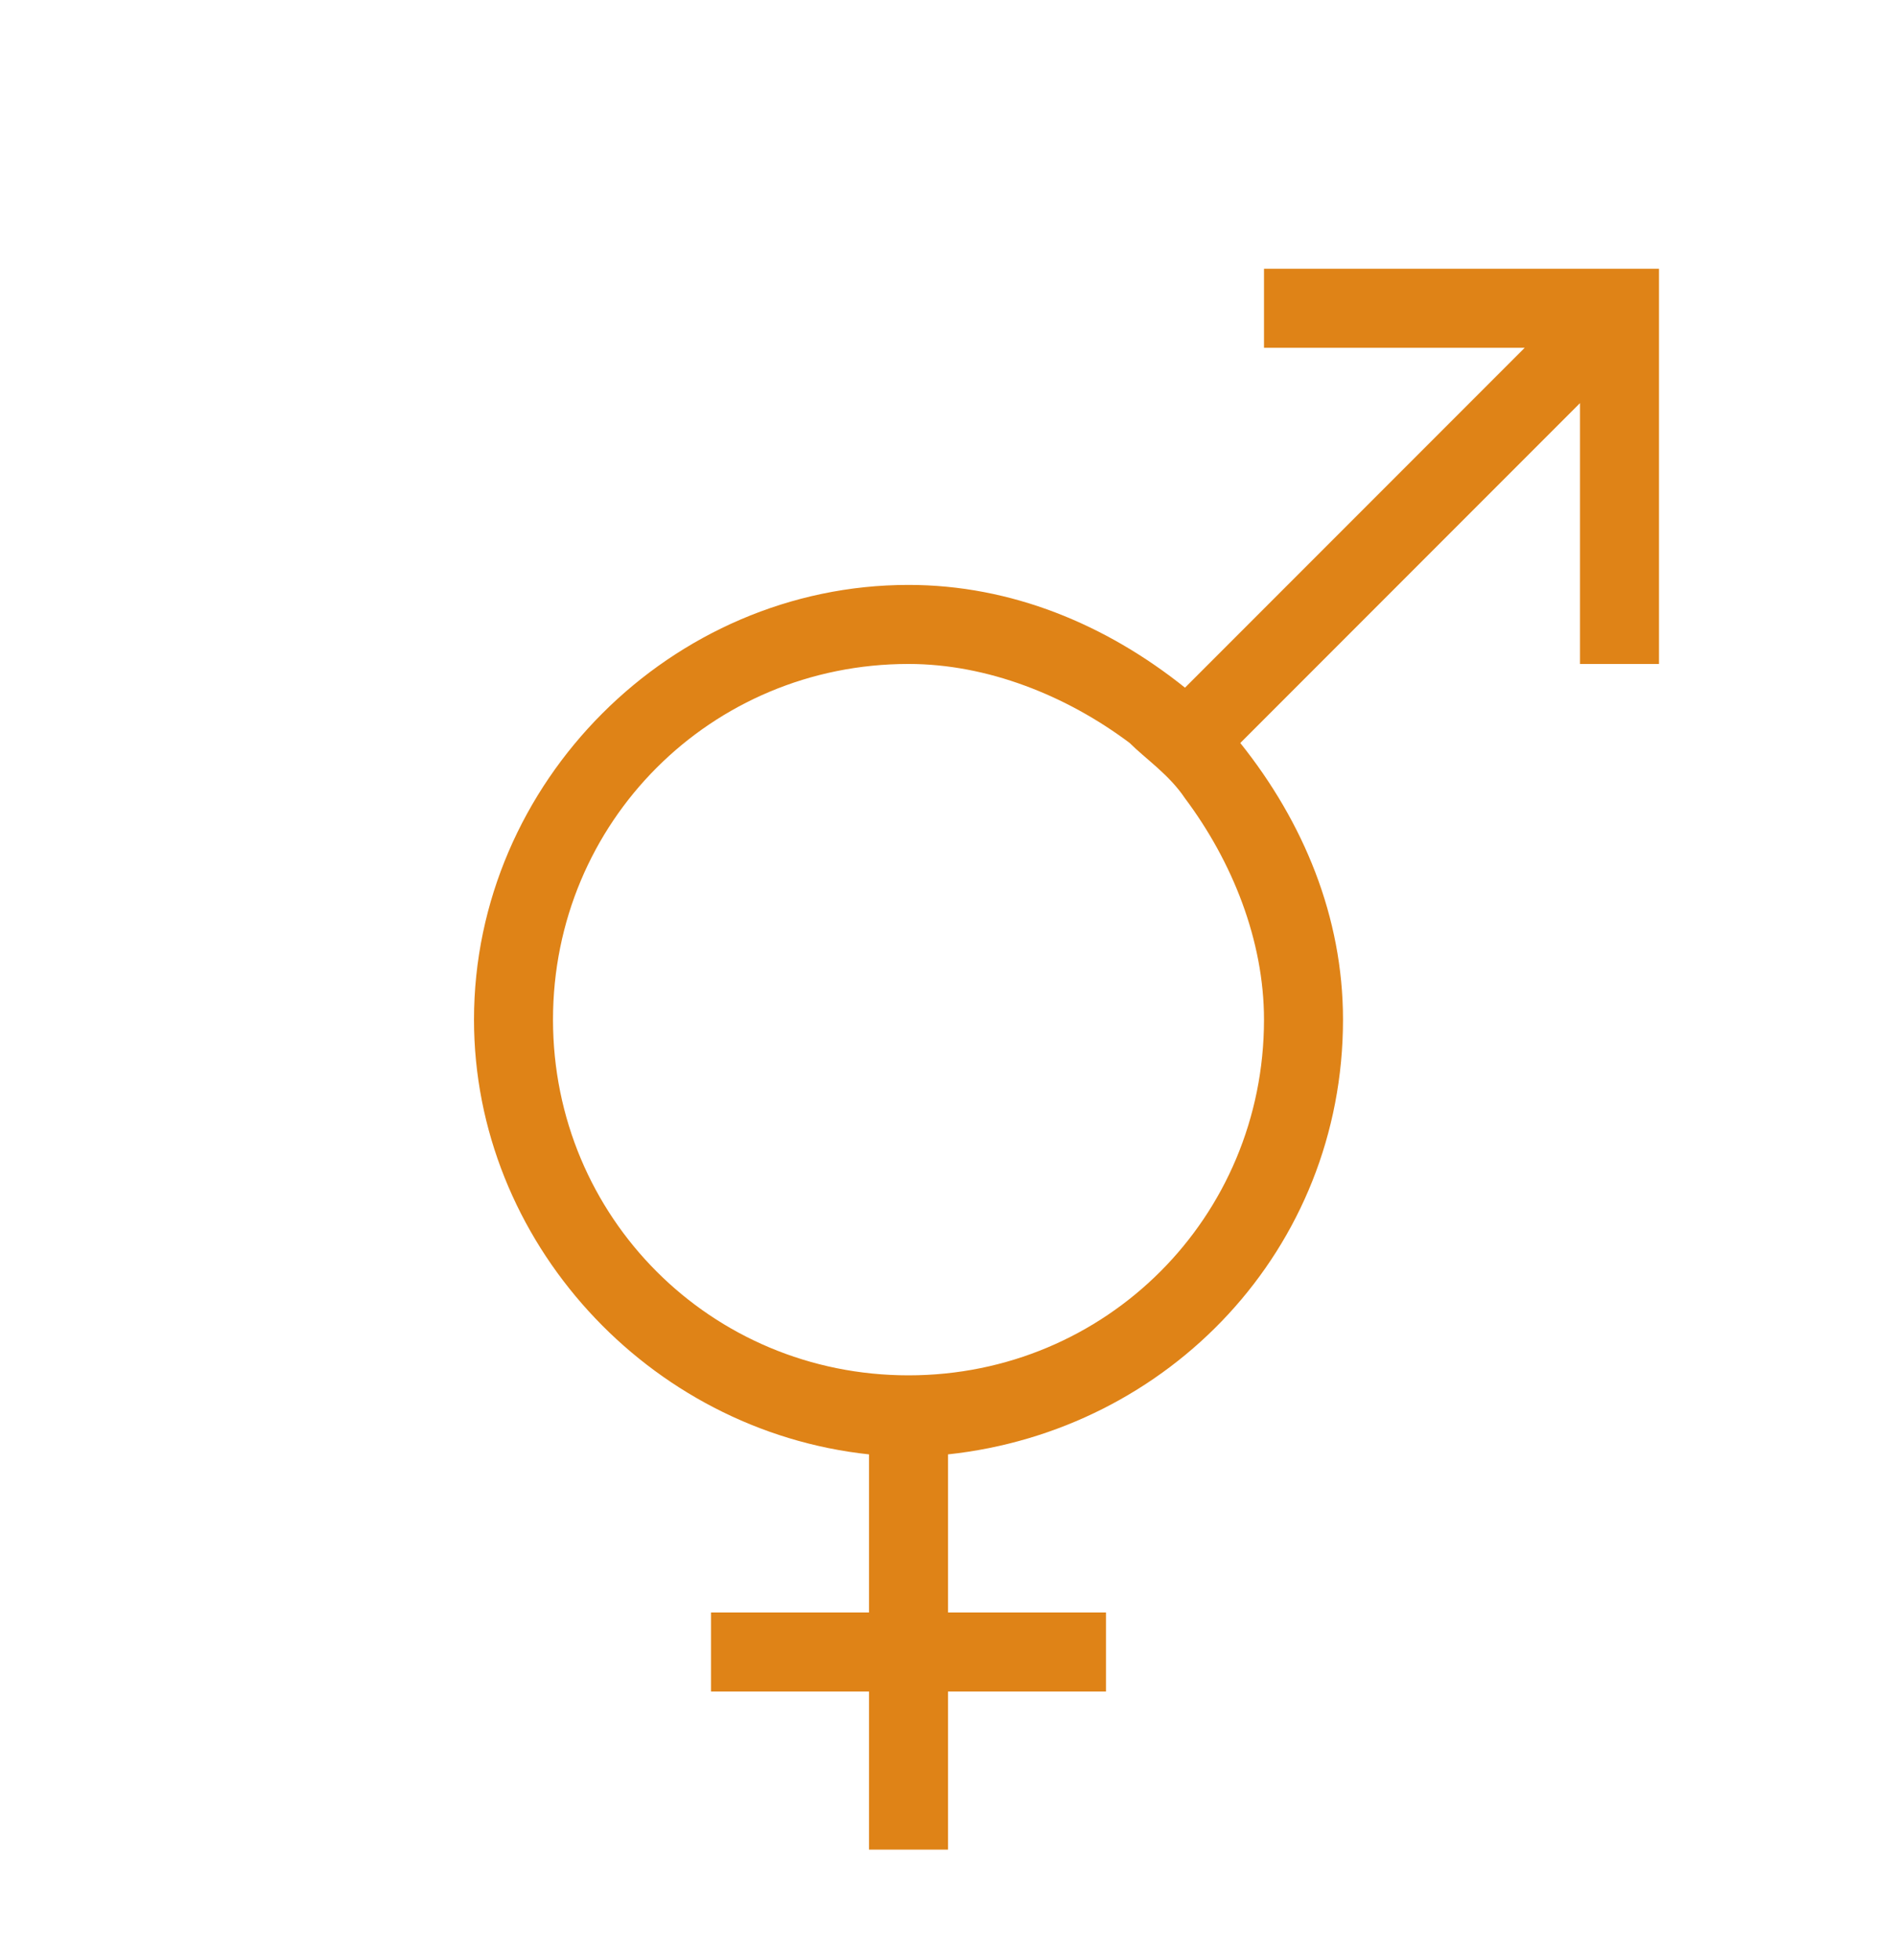 <svg width="30" height="31" viewBox="0 0 30 31" fill="none" xmlns="http://www.w3.org/2000/svg">
<path d="M20 4.25V5.5H24.125L18.75 10.875C17.5 9.875 16 9.25 14.375 9.25C10.625 9.25 7.5 12.375 7.5 16.125C7.5 19.625 10.25 22.625 13.75 23V25.5H11.25V26.75H13.75V29.25H15V26.75H17.5V25.5H15V23C18.5 22.625 21.25 19.75 21.25 16.125C21.25 14.5 20.625 13 19.625 11.75L25 6.375V10.5H26.25V4.25H20ZM14.375 10.5C15.625 10.5 16.875 11 17.875 11.75C18.125 12 18.5 12.25 18.75 12.625C19.5 13.625 20 14.875 20 16.125C20 19.25 17.5 21.75 14.375 21.75C11.25 21.75 8.75 19.25 8.75 16.125C8.75 13 11.25 10.5 14.375 10.5Z" fill="#DF8317"/>
</svg>
